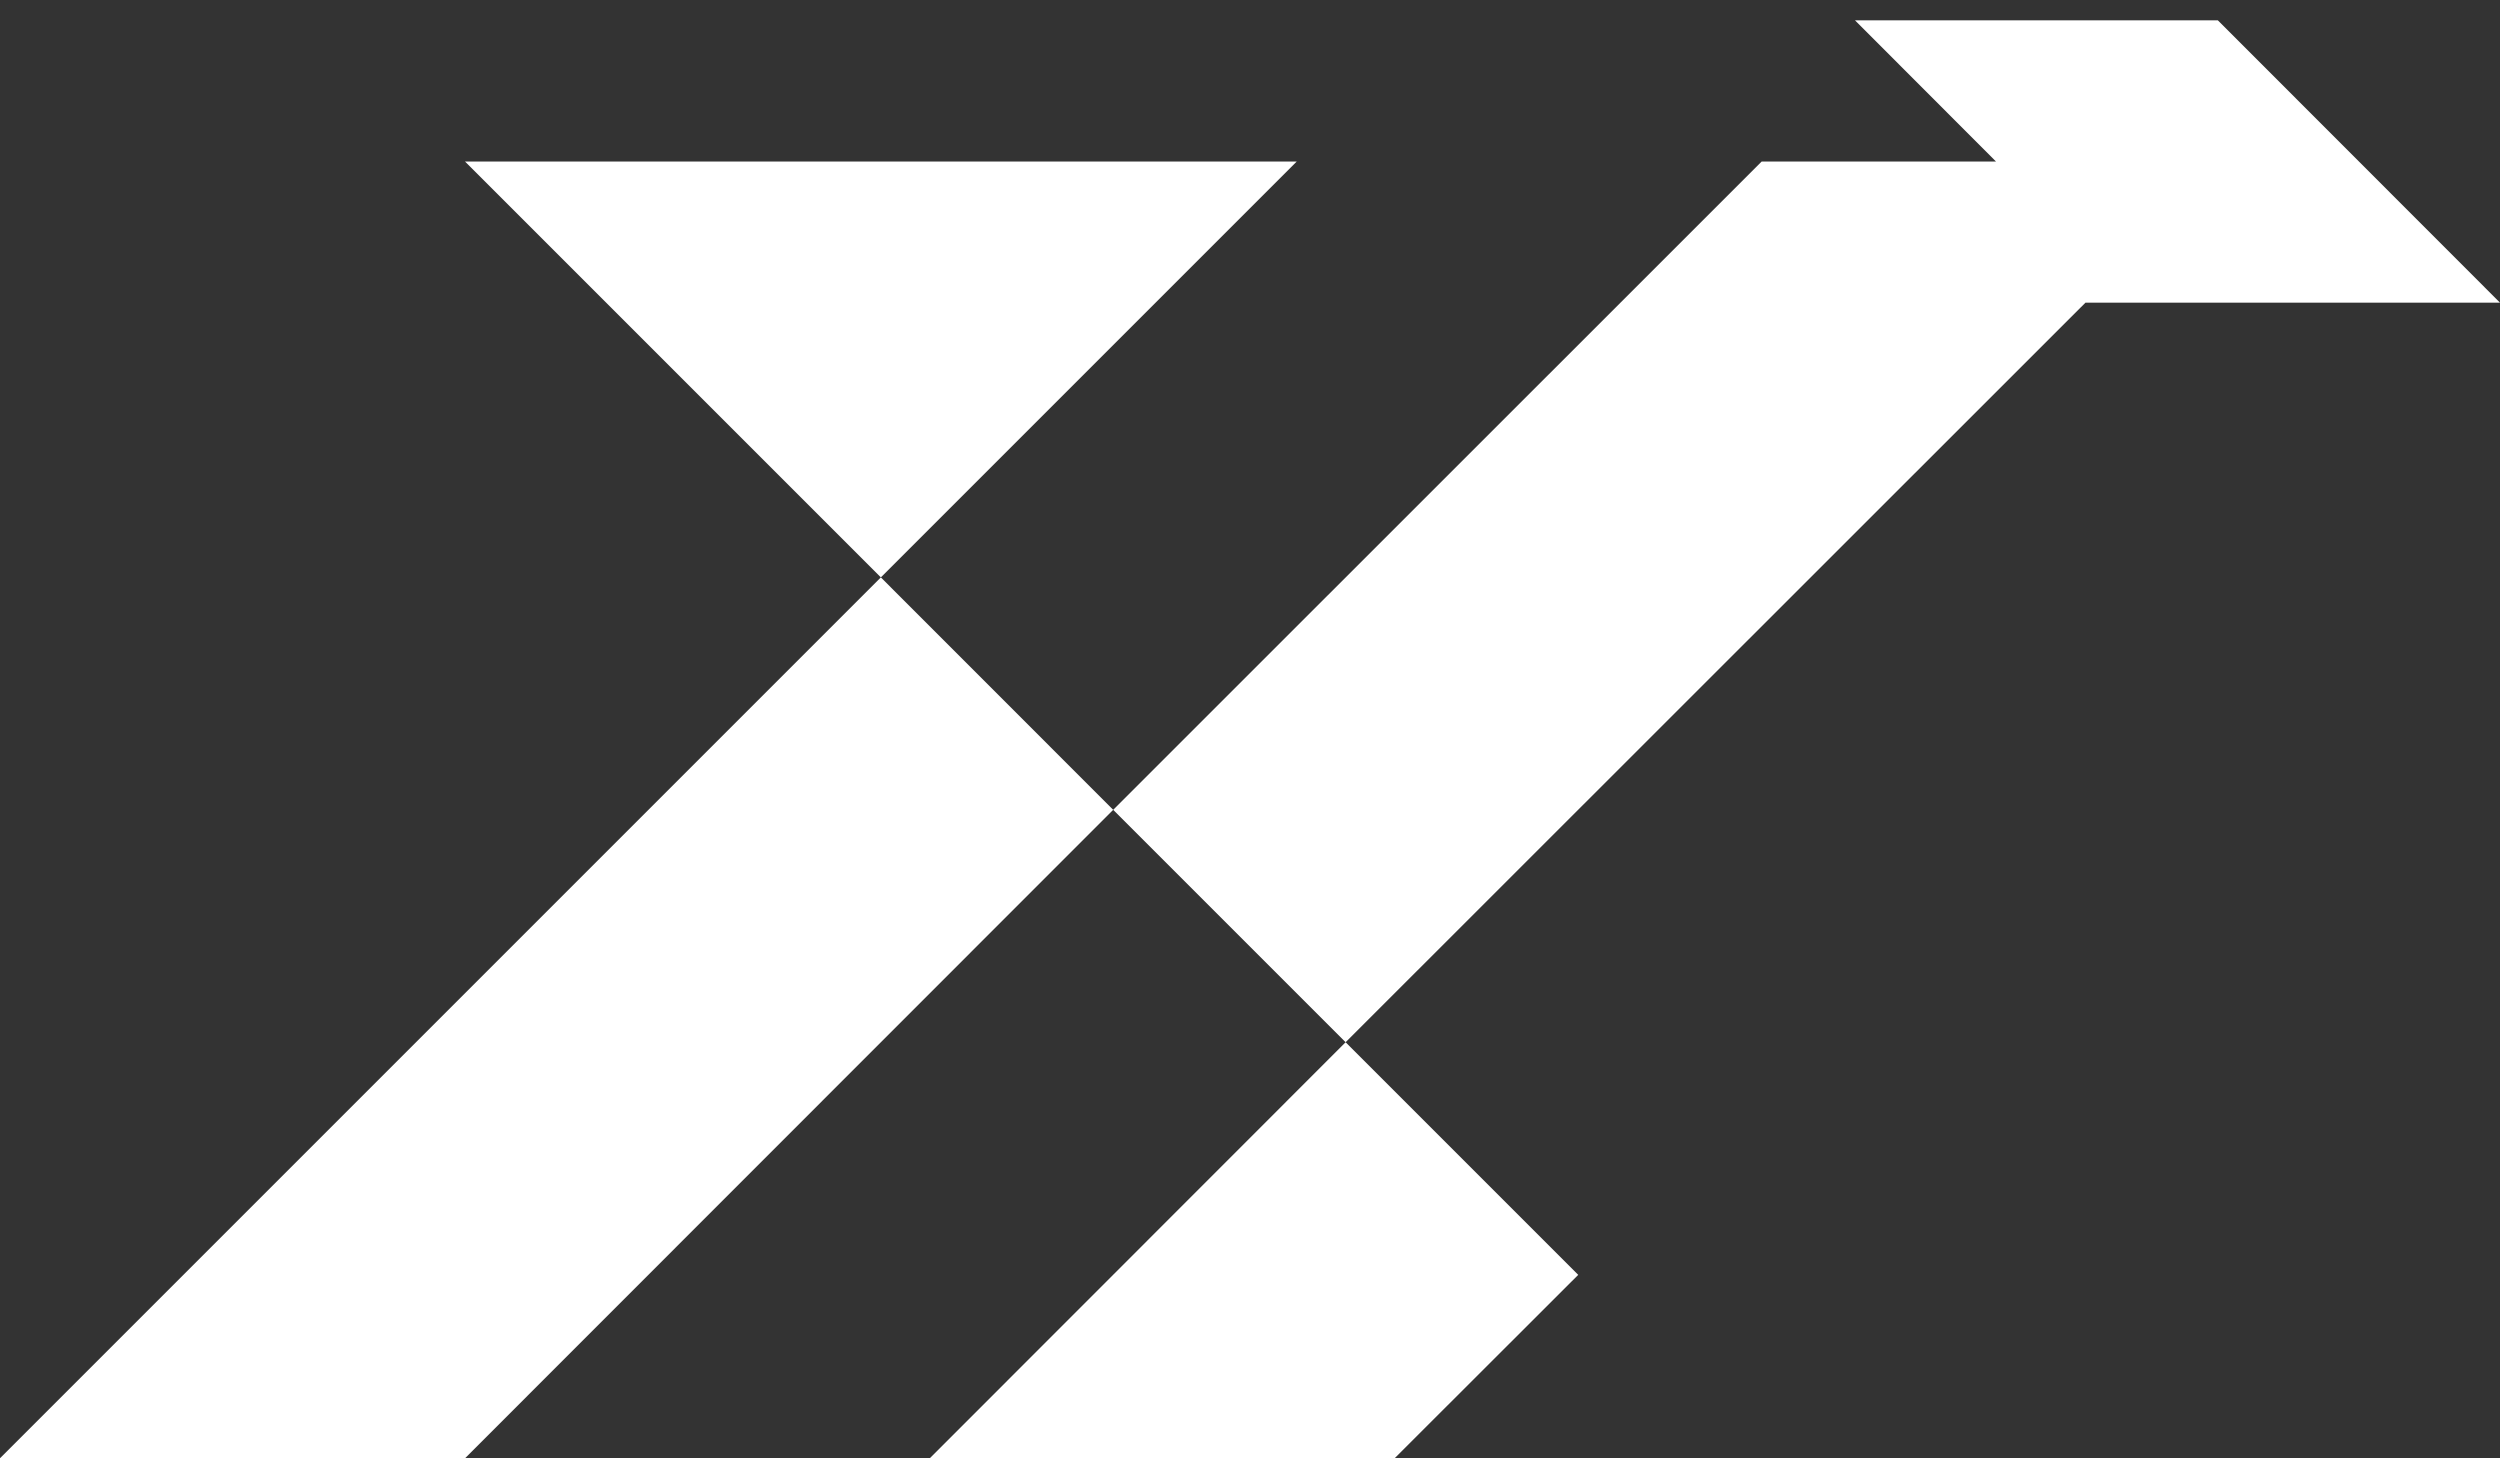 <?xml version="1.0" encoding="utf-8"?>
<!-- Generator: Adobe Illustrator 26.1.0, SVG Export Plug-In . SVG Version: 6.00 Build 0)  -->
<svg version="1.1" id="Layer_1" xmlns="http://www.w3.org/2000/svg" xmlns:xlink="http://www.w3.org/1999/xlink" x="0px" y="0px"
	 viewBox="0 0 252.99 147.57" style="enable-background:new 0 0 252.99 147.57;" xml:space="preserve">
<rect x="0" y="0" width="252.99" height="147.57" fill="#333333" stroke="none"/>
<style type="text/css">
	.st0{fill:#FFFFFF;}
</style>
<g id="Layer_2_00000175310891141618801450000003005047428691423375_">
	<g>
		<polygon class="st0" points="252.99,30.63 224.44,2.06 187.72,2.06 201.99,16.35 178.27,16.35 112.65,81.95 136.17,105.47 
			211.04,30.63 		"/>
		<polygon class="st0" points="94.09,147.57 141.13,147.57 159.71,129.01 136.17,105.47 		"/>
		<polygon class="st0" points="0,147.57 47.06,147.57 112.65,81.95 89.14,58.43 		"/>
		<polygon class="st0" points="131.22,16.35 47.06,16.35 89.14,58.43 		"/>
	</g>
</g>
<g>
</g>
<g>
</g>
<g>
</g>
<g>
</g>
<g>
</g>
<g>
</g>
</svg>
